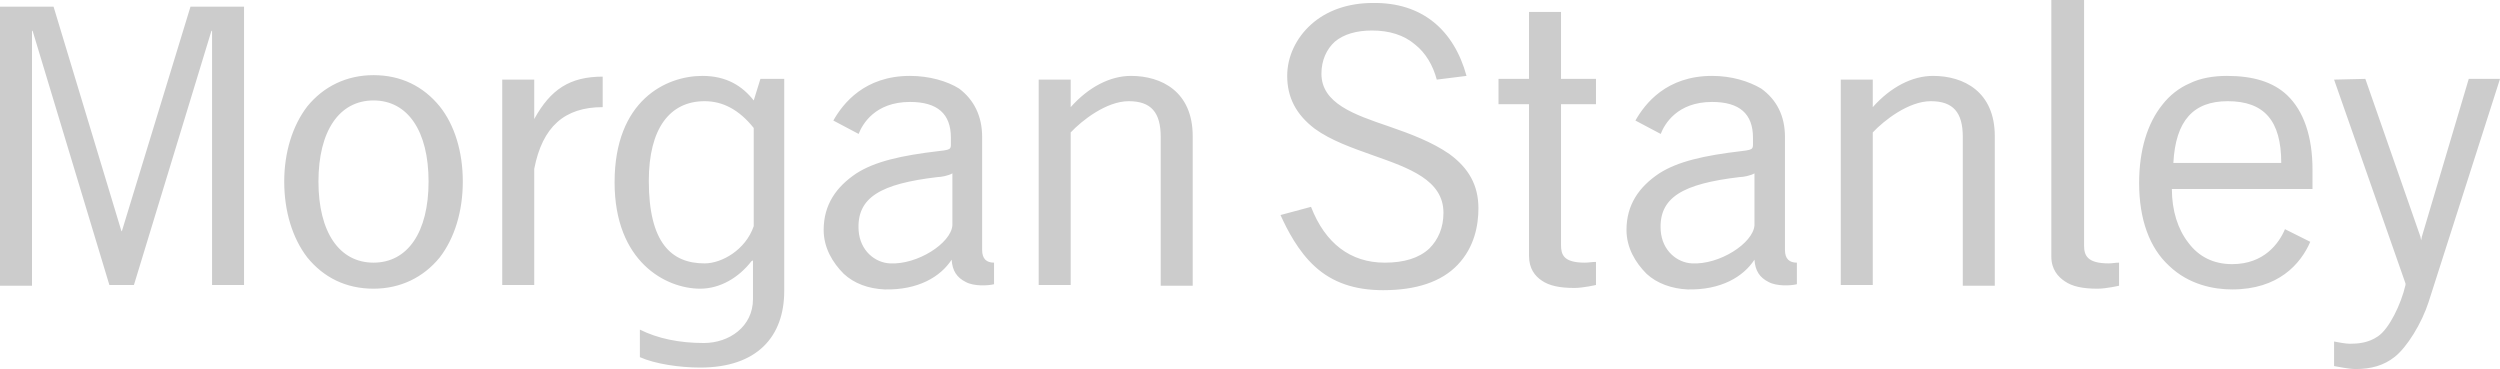 <?xml version="1.0" encoding="utf-8"?>
<!-- Generator: Adobe Illustrator 27.0.0, SVG Export Plug-In . SVG Version: 6.00 Build 0)  -->
<svg version="1.1"
	 id="svg9779" xmlns:svg="http://www.w3.org/2000/svg" xmlns:dc="http://purl.org/dc/elements/1.1/" xmlns:rdf="http://www.w3.org/1999/02/22-rdf-syntax-ns#" xmlns:cc="http://creativecommons.org/ns#"
	 xmlns="http://www.w3.org/2000/svg" xmlns:xlink="http://www.w3.org/1999/xlink" x="0px" y="0px" viewBox="0 0 336 49.6"
	 style="enable-background:new 0 0 336 49.6;" xml:space="preserve">
<style type="text/css">
	.st0{fill:#CCCCCC;}
</style>
<path id="path813" class="st0" d="M275.7,0c0,0,0,34.5,0,34.5c0,1.7,0.9,2.7,1.8,3.3c1,0.7,2.4,1,4.4,1c1.2,0,2.9-0.4,2.9-0.4
	c0,0,0-3.1,0-3.1c-0.5,0-0.9,0.1-1.4,0.1c-2.9,0-3.3-1.1-3.3-2.4c0,0,0-33,0-33L275.7,0z M184.5,0.4c-3.3,0-6.2,1-8.3,2.9
	c-2,1.8-3.2,4.3-3.2,6.9c0,2.9,1.2,5.2,3.7,7.1c2.2,1.6,5.1,2.6,7.9,3.6c4.8,1.7,9.4,3.3,9.4,7.7c0,2-0.7,3.6-1.9,4.8
	c-1.4,1.3-3.4,1.9-6,1.9c-4.6,0-8-2.6-9.9-7.5c0,0-4.1,1.1-4.1,1.1c0.9,2,2.4,4.9,4.6,6.9c2.4,2.2,5.4,3.2,9.2,3.2
	c4.4,0,7.8-1.1,10-3.4c2.3-2.4,2.8-5.4,2.8-7.6c0-3.1-1.3-5.4-3.9-7.3c-2.3-1.6-5.2-2.7-8.1-3.7c-4.7-1.6-9.1-3.1-9.1-7.1
	c0-1.8,0.7-3.3,1.8-4.3c1.2-1,2.9-1.5,5-1.5c2.3,0,4.3,0.6,5.8,1.9c1.4,1.1,2.4,2.8,2.9,4.7c0,0,4-0.5,4-0.5
	C195.4,4,191.1,0.3,184.5,0.4z M0,0.9v37.5h4.3V4.1l0.1,0.1l10.3,34.1H18L28.4,4.2l0.1-0.1v34.2h4.3V0.9h-7.2L16.4,31v0.1L16.3,31
	L7.2,0.9L0,0.9z M205.5,1.6v9h-4.1v3.4c0,0,4.1,0,4.1,0c0,0,0,19.2,0,20.4c0,1.7,0.8,2.7,1.7,3.3c1,0.7,2.4,1,4.4,1
	c1.2,0,2.9-0.4,2.9-0.4c0,0,0-3.1,0-3.1c-0.5,0-1,0.1-1.5,0.1c-2.9,0-3.2-1.1-3.2-2.4c0,0,0-18.9,0-18.9h4.7v-3.4h-4.7v-9H205.5z
	 M50.2,10.1c-3.6,0-6.7,1.5-8.9,4.2c-2,2.6-3.1,6.2-3.1,10.1c0,4,1.1,7.6,3.1,10.2c2.2,2.7,5.2,4.2,8.9,4.2c3.6,0,6.7-1.5,8.9-4.2
	c2-2.6,3.1-6.2,3.1-10.2c0-4-1.1-7.6-3.1-10.1C56.9,11.6,53.9,10.1,50.2,10.1z M299.3,10.2c-1.8,0-3.6,0.3-5,1
	c-1.4,0.6-2.7,1.6-3.7,2.9c-2,2.5-3.1,6.1-3.1,10.5c0,4.9,1.4,8.7,4,11.1c2.7,2.6,6.1,3.2,8.5,3.2c6.2,0,9.2-3.4,10.5-6.4
	c0,0-3.4-1.7-3.4-1.7c-0.8,1.9-2.8,4.7-7.1,4.7c-2.5,0-4.5-1-5.9-2.9c-1.4-1.8-2.2-4.3-2.2-7.2c0,0,18.9,0,18.9,0c0,0,0-2.6,0-2.6
	c0-4.5-1.2-7.9-3.4-10C305.5,11,302.8,10.2,299.3,10.2z M94.4,10.2c-4.9,0-11.8,3.3-11.8,14.3c0,10.7,6.9,14.3,11.5,14.3
	c2.7,0,5.2-1.5,6.9-3.7c0,0,0.2-0.1,0.2-0.1c0,0,0,5.2,0,5.2c0,3.7-3.2,5.9-6.6,5.9c-3.3,0-6.2-0.6-8.6-1.8c0,0,0,3.7,0,3.7
	c2,0.9,5.3,1.4,8.1,1.4c7.7,0,11.3-4.2,11.3-10.3c0,0,0-28.5,0-28.5h-3.2l-0.9,2.9C99.8,11.6,97.7,10.2,94.4,10.2z M122.3,10.2
	c-6.1,0-9,3.7-10.3,6l3.4,1.8c0.5-1.3,2.2-4.3,6.9-4.3c3.7,0,5.5,1.6,5.5,4.8v1c0,0,0,0.3-0.1,0.4c-0.1,0.2-0.5,0.3-1.5,0.4
	c-5.1,0.6-8.6,1.4-11.1,3c-2.7,1.8-4.4,4.2-4.4,7.6c0,2.4,1.2,4.4,2.7,5.9c1.4,1.3,3.3,2,5.5,2.1c4.5,0.1,7.5-1.7,9-4
	c0.1,1.5,0.7,2.4,1.9,3c1.1,0.6,3,0.5,3.8,0.3c0,0,0-2.9,0-2.9c-1,0-1.6-0.5-1.6-1.7c0,0,0-13.4,0-13.4c0,0,0-1.8,0-1.8
	c0-2.8-1.1-5-3.1-6.5C127.3,10.9,124.9,10.2,122.3,10.2L122.3,10.2z M152,10.2c-2.8,0-5.7,1.5-8.1,4.2v-3.7h-4.3v27.6h4.3
	c0,0,0-20.5,0-20.5c1.5-1.6,4.8-4.2,7.8-4.2c3,0,4.3,1.5,4.3,4.8c0,0,0,20,0,20h4.3V18.3C160.3,12.3,156.1,10.2,152,10.2z
	 M230.1,10.2c-6.1,0-9,3.7-10.3,6c0,0,3.4,1.8,3.4,1.8c0.5-1.3,2.2-4.3,6.9-4.3c3.7,0,5.5,1.6,5.5,4.8c0,0,0,1,0,1
	c0,0,0,0.3-0.1,0.4c-0.1,0.2-0.5,0.3-1.4,0.4c-5.1,0.6-8.6,1.4-11.1,3c-2.7,1.8-4.4,4.2-4.4,7.6c0,2.4,1.2,4.4,2.7,5.9
	c1.4,1.3,3.4,2,5.5,2.1c4.5,0.1,7.5-1.7,9-4c0.1,1.5,0.7,2.4,1.9,3c1.1,0.6,3,0.5,3.8,0.3c0,0,0-2.9,0-2.9c-1,0-1.6-0.5-1.6-1.7
	c0,0,0-13.4,0-13.4c0,0,0-1.8,0-1.8c0-2.8-1.1-5-3.2-6.5C235,10.9,232.7,10.2,230.1,10.2L230.1,10.2z M259.8,10.2
	c-2.8,0-5.7,1.5-8.1,4.2v-3.7h-4.3v27.6h4.3c0,0,0-20.5,0-20.5c1.5-1.6,4.8-4.2,7.8-4.2c3,0,4.3,1.5,4.3,4.8v20h4.3V18.3
	C268.1,12.3,263.9,10.2,259.8,10.2z M81,10.3c-4.4,0-7,1.7-9.2,5.7v-0.3v-5h-4.3v27.6h4.3c0,0,0-15.6,0-15.6
	c1.1-5.7,4.1-8.3,9.2-8.3C81,14.4,81,10.3,81,10.3z M313.7,10.7l9.6,27.4c0,0,0,0.2,0,0.2c-0.6,2.6-2.2,5.9-3.7,6.9
	c-1.3,0.9-2.7,1-3.8,1c-0.5,0-1.6-0.2-2.1-0.3c0,0,0,3.3,0,3.3c0.6,0.1,2,0.4,2.9,0.4c2.1,0,3.8-0.5,5.2-1.6
	c1.7-1.3,3.7-4.6,4.6-7.4c0,0,9.6-30,9.6-30h-4.2l-6.3,21.2l-0.1,0.5l-0.1-0.5l-7.4-21.2L313.7,10.7z M50.2,13.5
	c4.6,0,7.4,4.1,7.4,10.9c0,6.8-2.8,10.9-7.4,10.9c-4.6,0-7.4-4.1-7.4-10.9C42.8,17.6,45.6,13.5,50.2,13.5z M94.7,13.6
	c2.4,0,4.6,1.1,6.6,3.6c0,0,0,13.2,0,13.2c-1.1,3.2-4.3,5-6.6,5c-4.5,0-7.5-2.8-7.5-11.1C87.2,17.3,90,13.6,94.7,13.6z M299.4,13.6
	c4.9,0,7.2,2.6,7.2,8.3c0,0-14.5,0-14.5,0C292.4,16.2,294.8,13.6,299.4,13.6z M128,23.3c0,0,0,7,0,7c-0.2,2.4-4.7,5.3-8.4,5.1
	c-2-0.1-4-1.7-4.2-4.4c-0.3-4.5,3-6.3,10.6-7.2C126.5,23.8,127.5,23.6,128,23.3z M235.8,23.3c0,0,0,7,0,7c-0.2,2.4-4.7,5.3-8.4,5.1
	c-2-0.1-4-1.7-4.2-4.4c-0.3-4.5,3-6.3,10.6-7.2C234.3,23.8,235.3,23.6,235.8,23.3z"/>
</svg>
